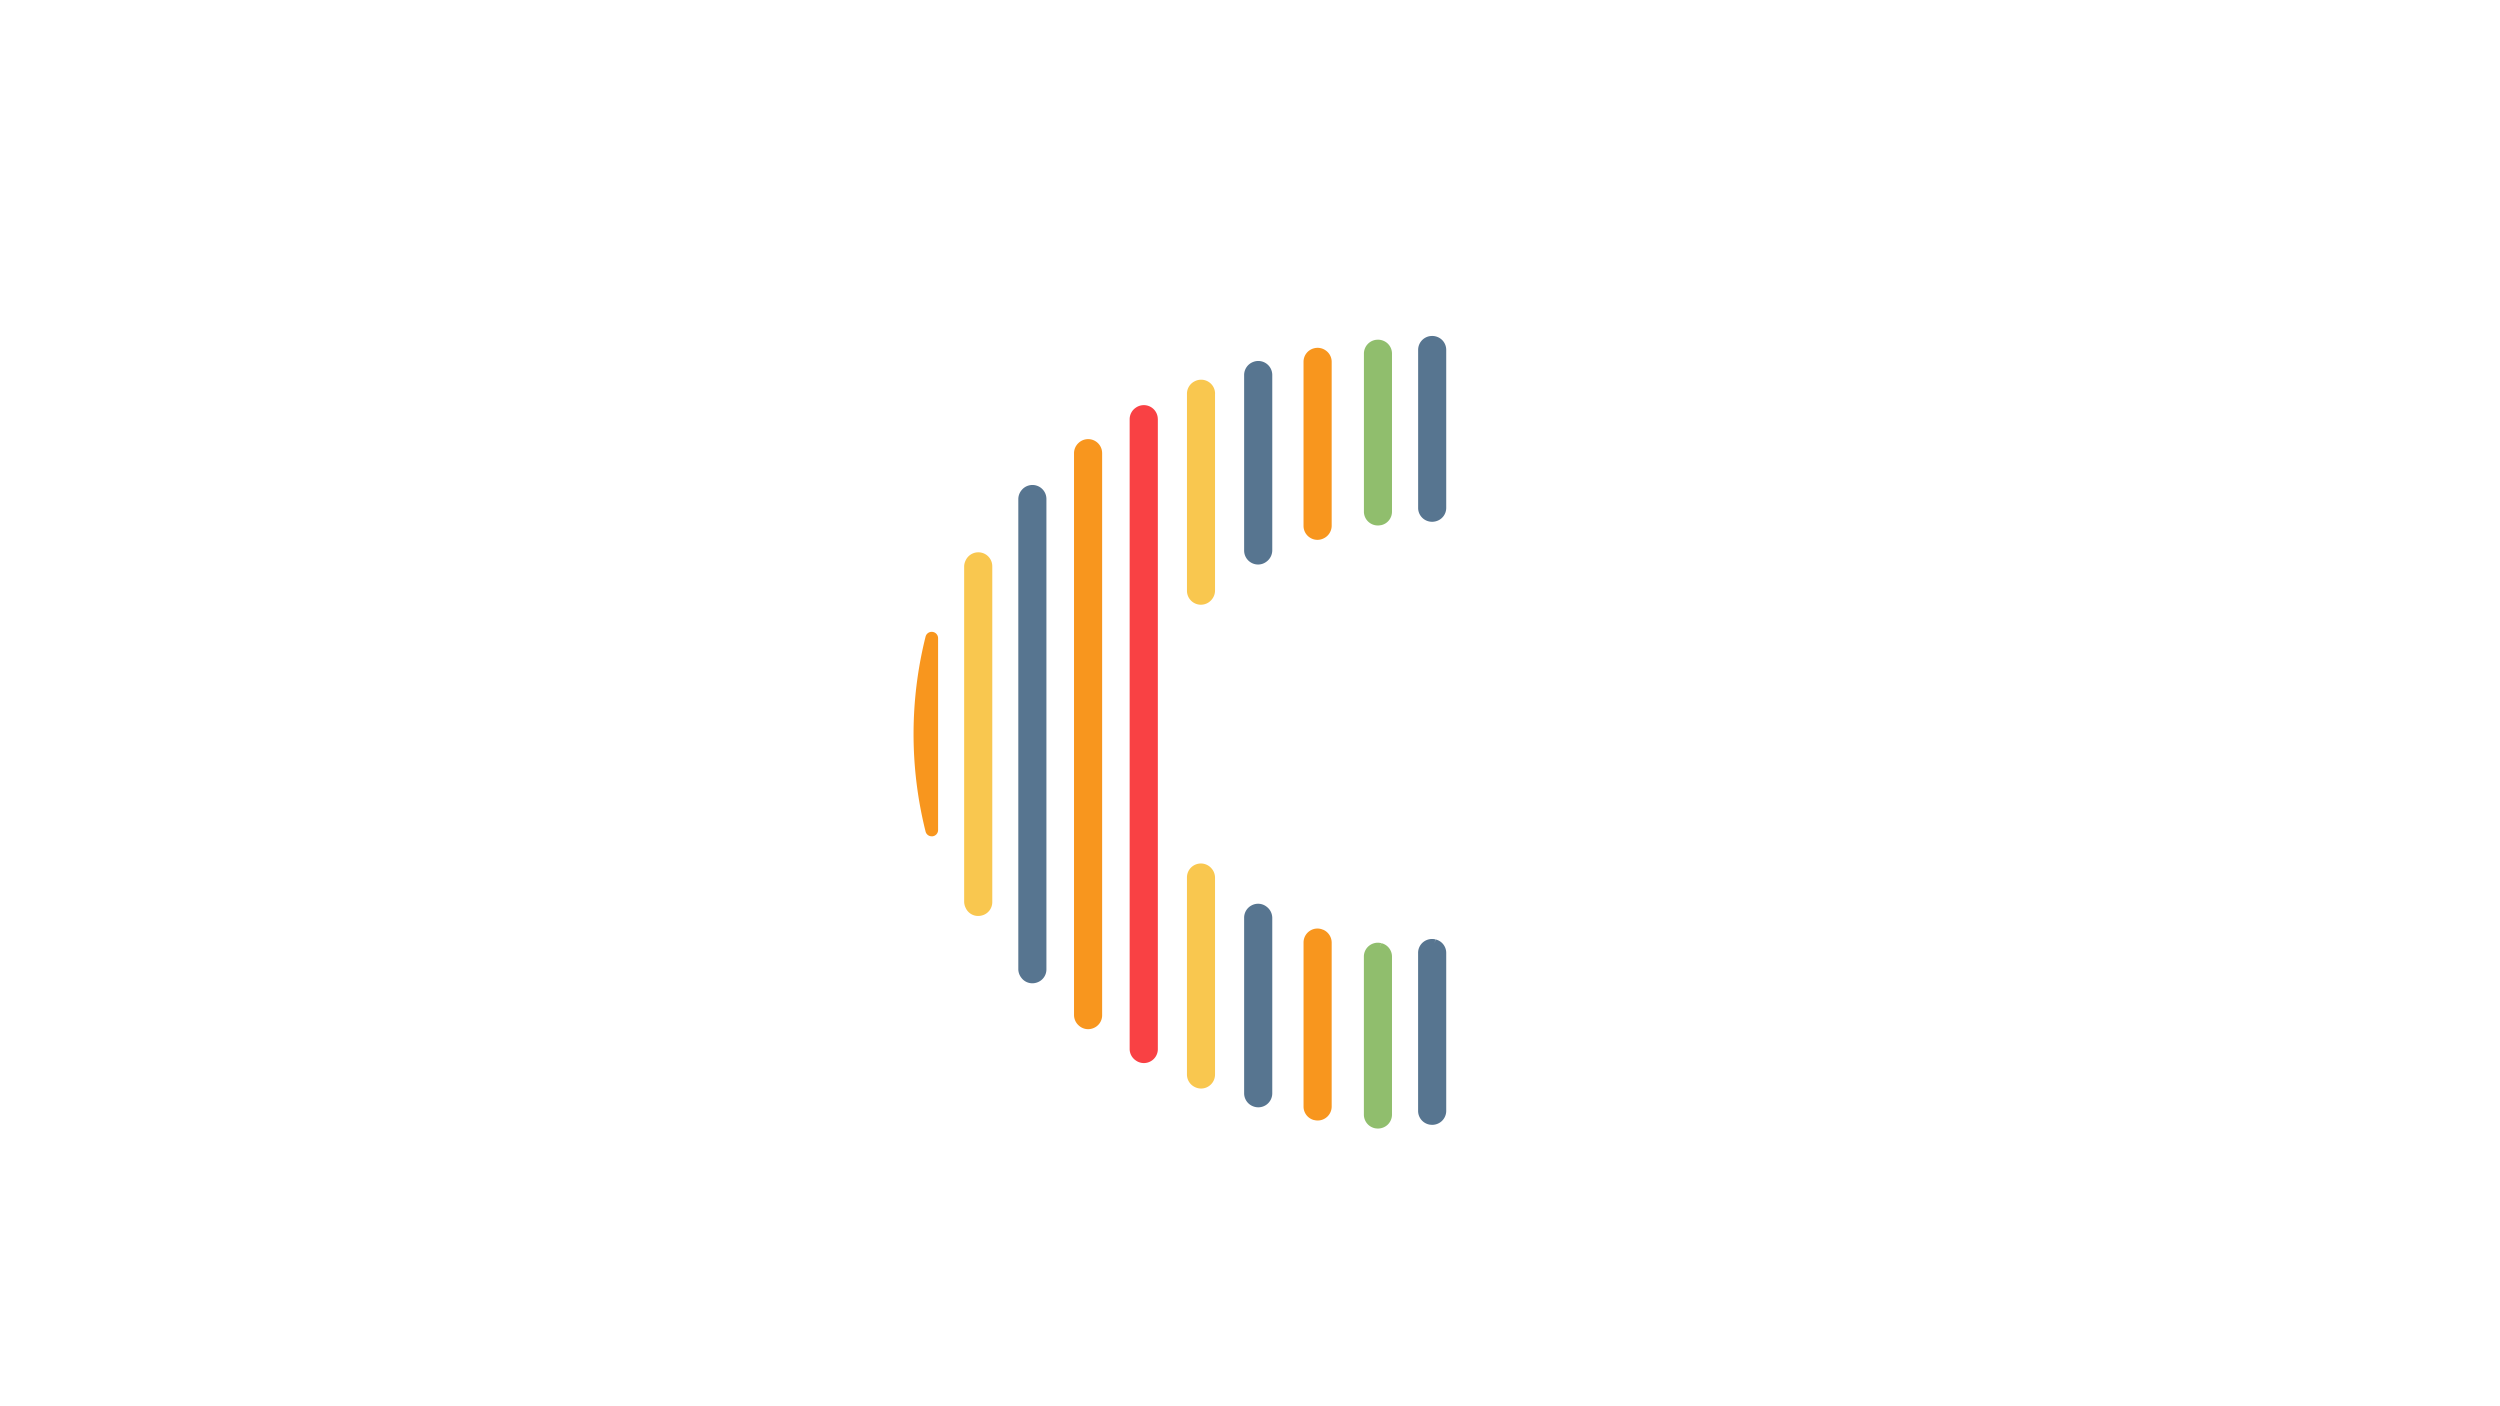 <svg id="Layer_1" data-name="Layer 1" xmlns="http://www.w3.org/2000/svg" viewBox="0 0 1920 1080"><defs><style>.cls-1{fill:#f94144;}.cls-2{fill:#90be6d;}.cls-3{fill:#577590;}.cls-4{fill:#f8961e;}.cls-5{fill:#f9c74f;}</style></defs><title>_varientArtboard 1 copy 5</title><path class="cls-1" d="M889.22,321.89V805.72a10.66,10.66,0,0,1-5.77,9.5,10.77,10.77,0,0,1-5,1.22,10.64,10.64,0,0,1-6.15-2l-.21-.15a10.68,10.68,0,0,1-4.52-8.75V322a10.71,10.71,0,0,1,4.54-8.77l.16-.11a10.72,10.72,0,0,1,16.92,8.75Z"/><path class="cls-2" d="M1069.05,271.59v121.3a10.6,10.6,0,0,1-8.19,10.4l-.2,0a11,11,0,0,1-2.47.28,10.76,10.76,0,0,1-6.7-2.34,10.59,10.59,0,0,1-4-8.35V271.61a10.72,10.72,0,0,1,9.19-10.62l.16,0a10.88,10.88,0,0,1,8.59,2.56A10.67,10.67,0,0,1,1069.05,271.59Z"/><path class="cls-2" d="M1069.05,734.75V856a10.69,10.69,0,0,1-3.65,8.06,10.88,10.88,0,0,1-7.12,2.66,10.48,10.48,0,0,1-1.47-.1l-.16,0a10.72,10.72,0,0,1-9.19-10.63V734.7a10.59,10.59,0,0,1,4-8.35,10.8,10.8,0,0,1,9.21-2.05l-.51,2.91.67-2.87A10.6,10.6,0,0,1,1069.05,734.75Z"/><path class="cls-3" d="M1110.7,268.72V390a10.6,10.6,0,0,1-8.19,10.4l-.2.05a11,11,0,0,1-2.48.28,10.76,10.76,0,0,1-6.7-2.34,10.59,10.59,0,0,1-4-8.35V268.74a10.72,10.72,0,0,1,9.19-10.62l.17,0a10.88,10.88,0,0,1,8.59,2.56A10.71,10.71,0,0,1,1110.7,268.72Z"/><path class="cls-3" d="M1110.7,731.88V853.15a10.71,10.71,0,0,1-3.65,8.06,10.85,10.85,0,0,1-7.12,2.67,10.39,10.39,0,0,1-1.47-.11l-.17,0a10.72,10.72,0,0,1-9.19-10.63V731.83a10.61,10.61,0,0,1,4-8.35,10.82,10.82,0,0,1,9.22-2.05l-.51,2.91.67-2.87A10.6,10.6,0,0,1,1110.7,731.88Z"/><path class="cls-4" d="M1022.73,277.78v126a10.81,10.81,0,0,1-6.4,9.8l-.2.1a10.64,10.64,0,0,1-4.34.92,10.48,10.48,0,0,1-5.74-1.7,10.7,10.7,0,0,1-4.94-9v-126a10.67,10.67,0,0,1,8-10.39l.21-.06a10.73,10.73,0,0,1,9.25,2A10.61,10.61,0,0,1,1022.73,277.78Z"/><path class="cls-4" d="M1022.73,723.86v126A10.75,10.75,0,0,1,1012,860.55a10.93,10.93,0,0,1-2.65-.33l-.16,0a10.68,10.68,0,0,1-8.07-10.4v-126a10.71,10.71,0,0,1,4.94-9,10.54,10.54,0,0,1,10.09-.76l.13,0A10.84,10.84,0,0,1,1022.73,723.86Z"/><path class="cls-3" d="M977.1,287.89V422.68a10.84,10.84,0,0,1-4.43,8.66l-.19.14a10.49,10.49,0,0,1-6.26,2.07,10.75,10.75,0,0,1-10.73-10.74V288a10.75,10.75,0,0,1,6.88-10l.17-.07a10.75,10.75,0,0,1,14.56,10Z"/><path class="cls-3" d="M977.1,704.94V839.71a10.73,10.73,0,0,1-14.57,10l-.16-.06a10.75,10.75,0,0,1-6.88-10V704.82a10.67,10.67,0,0,1,5.92-9.58,10.55,10.55,0,0,1,11.12.94l.16.12A10.84,10.84,0,0,1,977.1,704.94Z"/><path class="cls-5" d="M933.14,302.33V453.57a10.72,10.72,0,0,1-2.39,6.72l-.16.19a10.7,10.7,0,0,1-19-6.7V302.42a10.66,10.66,0,0,1,5.68-9.47l.15-.07a10.71,10.71,0,0,1,15.76,9.45Z"/><path class="cls-5" d="M933.14,674.05V825.28A10.74,10.74,0,0,1,922.43,836a10.89,10.89,0,0,1-5-1.25l-.15-.08a10.64,10.64,0,0,1-5.7-9.48V673.84a10.7,10.7,0,0,1,19-6.73l.18.21A10.79,10.79,0,0,1,933.14,674.05Z"/><path class="cls-4" d="M846.44,348V779.66a10.58,10.58,0,0,1-6.44,9.83,11,11,0,0,1-4.33.92,10.62,10.62,0,0,1-7.25-2.9l-.17-.15a10.81,10.81,0,0,1-3.4-7.87V348.12a10.76,10.76,0,0,1,3.39-7.85l.19-.18a10.73,10.73,0,0,1,18,7.86Z"/><path class="cls-3" d="M803.65,383.19V744.42a10.59,10.59,0,0,1-7.27,10.15,11.07,11.07,0,0,1-3.55.6,10.55,10.55,0,0,1-8.37-4.15l-.17-.23a10.83,10.83,0,0,1-2.23-6.59V383.41a10.85,10.85,0,0,1,2.23-6.59l.16-.21a10.73,10.73,0,0,1,19.2,6.58Z"/><path class="cls-5" d="M762.07,434.9V692.71a10.57,10.57,0,0,1-8.34,10.46,11,11,0,0,1-2.52.29,10.43,10.43,0,0,1-9.48-6l-.13-.25a11.09,11.09,0,0,1-1.13-4.82V435.25a11,11,0,0,1,1.08-4.73l.19-.38a10.72,10.72,0,0,1,20.33,4.76Z"/><path class="cls-4" d="M720.45,490.16V637.44a4.83,4.83,0,0,1-4.29,4.84l-.62,0a4.8,4.8,0,0,1-4.7-3.66,308.07,308.07,0,0,1,0-149.69,4.88,4.88,0,0,1,9.61,1.2Z"/></svg>